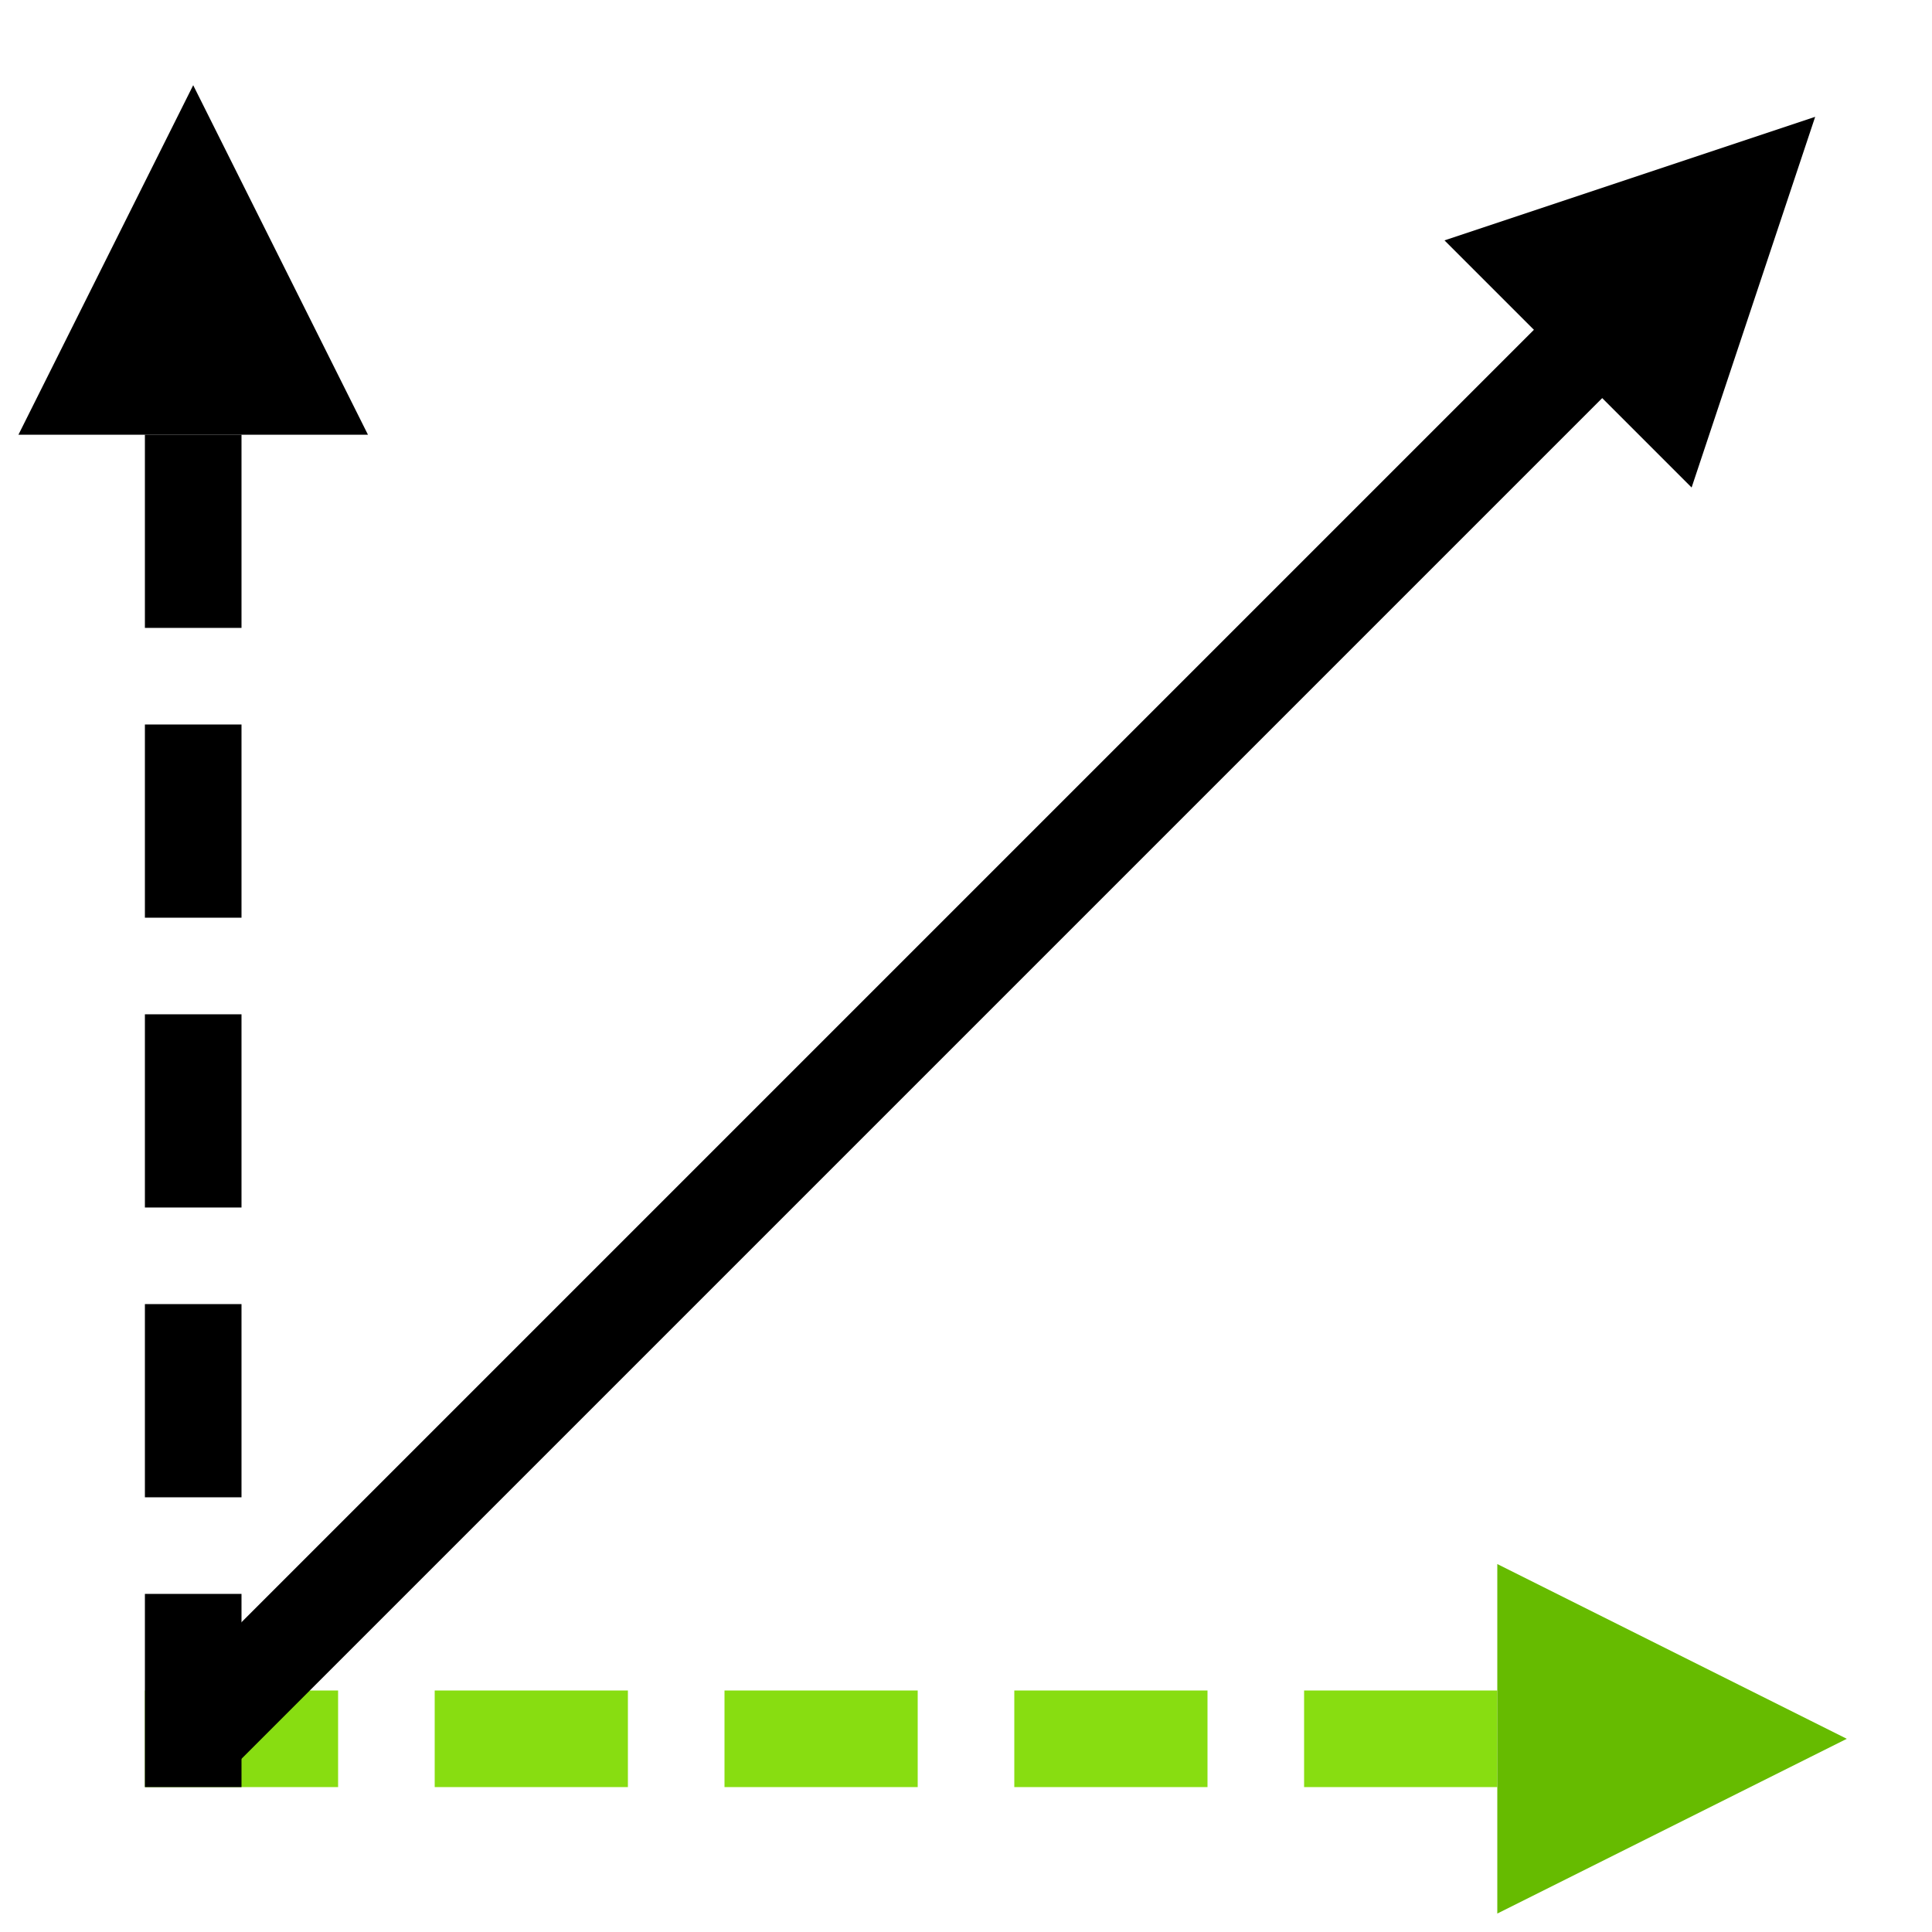 <svg xmlns="http://www.w3.org/2000/svg" width="20" height="20">
    <line x1="1.5" y1="18" x2="18" y2="18" stroke="#8d1" stroke-dasharray="2 1"/>
    <path d="M 18 18 L 16 19 L 16 17 Z" stroke="#6b0" fill="#6b0"/>
    <line x1="2" y1="18.5" x2="2" y2="3" stroke="#000" stroke-dasharray="2 1"/>
    <path d="M 2 2 L 1 4 L 3 4 Z" stroke="#000"/>
    <line x1="2" y1="18" x2="17" y2="3" stroke="#000"/>
    <path d="M 18 2 L 15.879 2.707 L 17.293 4.121 Z" stroke="#000"/>
</svg>